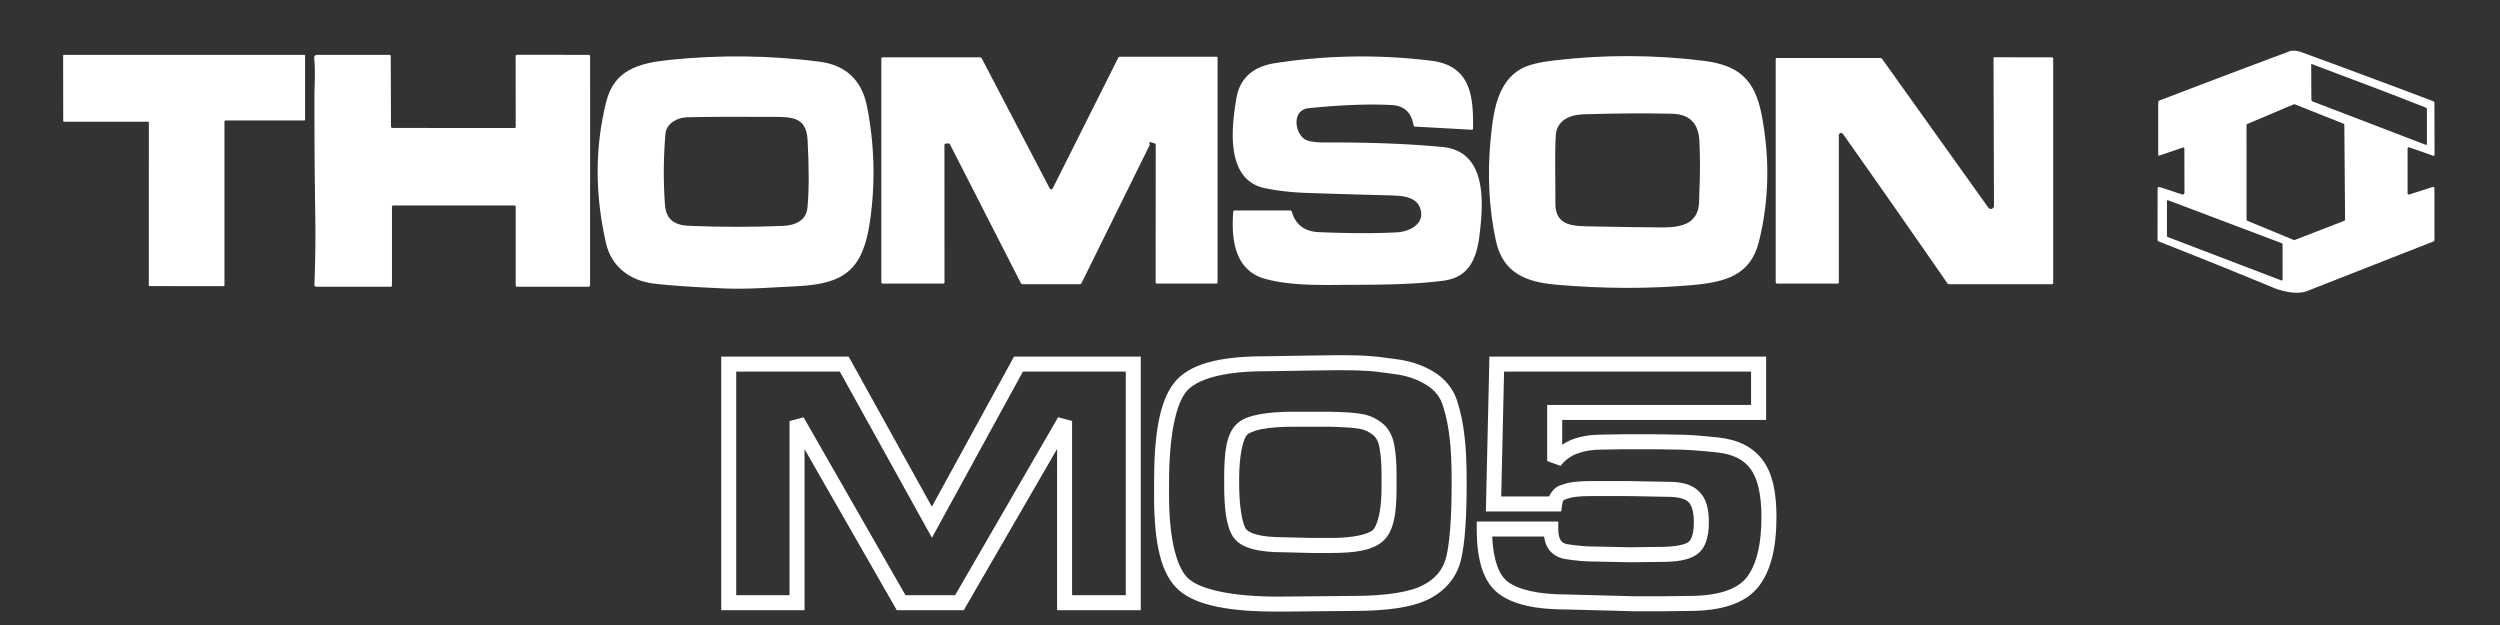 <?xml version="1.0" encoding="UTF-8" standalone="no"?>
<!-- Created by ERK -->

<svg
   version="1.1"
   viewBox="0 0 1000 250"
   id="svg28"
   sodipodi:docname="thomson-w.svg"
   inkscape:version="1.3.2 (091e20e, 2023-11-25, custom)"
   xml:space="preserve"
   width="1000"
   height="250"
   xmlns:inkscape="http://www.inkscape.org/namespaces/inkscape"
   xmlns:sodipodi="http://sodipodi.sourceforge.net/DTD/sodipodi-0.dtd"
   xmlns="http://www.w3.org/2000/svg"
   xmlns:svg="http://www.w3.org/2000/svg"><rect x="0" y="0" width="1000" height="250" fill="#333333" stroke="none"/><defs
     id="defs28" /><sodipodi:namedview
     id="namedview28"
     pagecolor="#ffffff"
     bordercolor="#000000"
     borderopacity="0.25"
     inkscape:showpageshadow="2"
     inkscape:pageopacity="0.0"
     inkscape:pagecheckerboard="true"
     inkscape:deskcolor="#d1d1d1"
     inkscape:zoom="2"
     inkscape:cx="472.5"
     inkscape:cy="179.25"
     inkscape:window-width="2560"
     inkscape:window-height="1351"
     inkscape:window-x="-9"
     inkscape:window-y="-9"
     inkscape:window-maximized="1"
     inkscape:current-layer="g48" /><g
     id="g48"
     transform="translate(25.253,20.279)"
     inkscape:label="Logo"><g
       fill="#000000"
       id="g21"
       style="display:inline;fill:#ffffff;stroke:none"
       inkscape:label="ThomsonLogo"
       transform="translate(-19.22,-18.592)"><path
         d="m 83.75,46.8 v 65.66 a 0.3,0.3 0 0 1 -0.3,0.3 l -29.66,-0.01 a 0.3,0.3 0 0 1 -0.3,-0.3 L 53.51,47.3 A 0.3,0.3 0 0 0 53.21,47 H 19.56 a 0.3,0.3 0 0 1 -0.3,-0.3 L 19.22,20.55 a 0.3,0.3 0 0 1 0.3,-0.3 h 96.18 a 0.3,0.3 0 0 1 0.3,0.3 V 46.2 a 0.3,0.3 0 0 1 -0.3,0.3 H 84.05 a 0.3,0.3 0 0 0 -0.3,0.3 z"
         id="path15"
         inkscape:label="T"
         style="fill:#ffffff;stroke:none" /><path
         d="m 150.75,81 v 31.5 a 0.5,0.5 0 0 1 -0.5,0.5 h -29.79 a 0.73,0.73 0 0 1 -0.73,-0.76 q 0.55,-13.91 0.34,-28.06 -0.36,-23.89 -0.32,-47.8 c 0.01,-4.05 0.42,-9.65 -0.11,-14.85 a 1.17,1.15 -3.1 0 1 1.16,-1.28 h 28.96 a 0.51,0.5 90 0 1 0.5,0.51 l 0.1,28.13 a 0.6,0.6 0 0 0 0.6,0.6 l 48.79,0.03 A 0.52,0.51 90 0 0 200.26,49 l -0.04,-28.25 a 0.53,0.53 0 0 1 0.53,-0.53 l 28.67,0.04 a 0.59,0.59 0 0 1 0.59,0.59 L 230,112.38 a 0.63,0.62 0 0 1 -0.63,0.62 h -28.62 a 0.5,0.5 0 0 1 -0.5,-0.5 V 81 a 0.5,0.5 0 0 0 -0.5,-0.5 h -48.5 a 0.5,0.5 0 0 0 -0.5,0.5 z"
         id="path16"
         inkscape:label="H"
         style="fill:#ffffff;stroke:none" /><path
         d="m 255.51,111.76 c -9.5,-1.19 -16.96,-6.65 -19.15,-16.23 q -6.72,-29.43 0.11,-56.54 c 3.17,-12.62 12.76,-15.42 25.31,-16.72 q 29.87,-3.09 59.74,0.68 16.14,2.03 19.28,18.06 4.49,22.93 1.15,45.87 c -2.77,19.02 -9.91,24.97 -28.89,25.9 -9.99,0.49 -19.88,1.33 -29.74,0.9 q -19.38,-0.86 -27.81,-1.92 z m 13.31,-66.54 c -3.78,0.1 -8.3,2.36 -8.67,6.63 q -1.2,14.09 -0.22,28.19 c 0.43,6.15 3.8,8.38 9.88,8.62 Q 288.4,89.4 307,88.69 c 4.96,-0.19 9.44,-2.08 9.94,-7.26 Q 317.92,71.28 317,54.3 c -0.5,-9.12 -6.14,-9.19 -13.5,-9.24 q -22.9,-0.13 -34.68,0.16 z"
         id="path18"
         inkscape:label="O"
         style="fill:#ffffff;stroke:none" /><path
         d="M 455.73,55.61 454.2,55.2 q -0.7,-0.18 -0.47,0.5 l 0.1,0.3 a 0.5,0.47 50.1 0 1 -0.02,0.38 l -27.23,55.17 a 0.82,0.8 12.8 0 1 -0.73,0.45 h -22.8 a 0.85,0.84 -12.9 0 1 -0.76,-0.47 L 373.97,56.09 a 0.75,0.74 73.7 0 0 -0.72,-0.4 l -1.03,0.08 a 0.51,0.51 0 0 0 -0.48,0.51 l 0.02,54.94 a 0.54,0.53 -0.5 0 1 -0.54,0.54 L 347,111.74 a 0.5,0.49 0 0 1 -0.5,-0.49 v -89.5 a 0.5,0.5 0 0 1 0.5,-0.5 l 38.9,-0.01 a 0.92,0.9 75.6 0 1 0.8,0.49 l 27.16,51.96 a 0.67,0.67 0 0 0 1.19,-0.01 L 441.23,21.47 A 0.85,0.84 12.9 0 1 441.99,21 h 38.6 a 0.41,0.41 0 0 1 0.41,0.41 v 89.84 a 0.5,0.5 0 0 1 -0.5,0.5 l -23.72,0.01 a 0.55,0.55 0 0 1 -0.55,-0.55 l 0.03,-54.91 a 0.71,0.71 0 0 0 -0.53,-0.69 z"
         id="path19"
         inkscape:label="M"
         style="fill:#ffffff;stroke:none" /><path
         d="m 488.55,37.5 c 1.46,-8.49 7.32,-12.68 15.48,-13.94 q 31.07,-4.78 62.31,-0.97 c 15.86,1.93 17.03,14.04 16.85,27.14 a 0.49,0.48 -87.7 0 1 -0.51,0.48 l -22.63,-1.25 a 0.73,0.73 0 0 1 -0.68,-0.6 q -1.3,-7.63 -8.69,-8.03 -13.71,-0.72 -33.2,1.25 c -7.13,0.73 -5.57,10.49 -1.13,12.7 q 2.13,1.06 8.43,1.03 25.5,-0.13 46.14,1.8 c 18.13,1.69 16.42,22.81 14.8,35.63 -1.15,9.06 -4.18,16.55 -14.41,17.85 -12.29,1.57 -23.88,1.59 -37.67,1.66 -10.52,0.06 -23.01,0.48 -33.47,-2.35 -12.63,-3.41 -13.74,-16.46 -12.88,-26.93 a 0.51,0.51 0 0 1 0.51,-0.47 h 22.22 a 0.71,0.71 0 0 1 0.68,0.51 q 2.26,7.81 10.81,8.16 18.35,0.77 31.24,0.08 c 5.3,-0.28 11.62,-3.65 9.18,-9.94 -1.78,-4.57 -7.68,-4.73 -12.75,-4.86 Q 533.34,76.03 517.5,75.52 507.73,75.21 499.93,73.58 C 484.09,70.27 486.5,49.43 488.55,37.5 Z"
         id="path20"
         inkscape:label="S"
         style="fill:#ffffff;stroke:none" /><path
         d="m 590.22,53.99 c 1.02,-10.61 2.55,-22.93 12.4,-28.27 q 4.08,-2.21 13.31,-3.28 29.7,-3.46 59.38,0.18 c 14.43,1.78 20.67,7.72 23.35,21.79 q 4.97,26.15 -1.13,50.59 c -3.37,13.48 -13.42,16.17 -26.76,17.35 q -25.85,2.3 -54.26,-0.16 c -12.02,-1.04 -21.37,-4.55 -24.19,-17.61 q -4.15,-19.2 -2.1,-40.59 z m 37.12,-9.96 c -5.27,0.16 -10.71,2.33 -11.06,8.47 -0.48,8.43 -0.1,17.49 -0.16,27.08 -0.05,7.74 4.93,9.11 11.9,9.25 q 19.71,0.4 30.99,0.45 c 3.89,0.02 9.18,-0.36 11.96,-3.26 3.1,-3.23 2.54,-6.62 2.74,-10.76 q 0.49,-10.3 0.01,-20.55 -0.5,-10.68 -10.98,-10.91 -16.05,-0.36 -35.4,0.23 z"
         id="path17"
         inkscape:label="O"
         style="display:inline;fill:#ffffff;stroke:none" /><path
         d="m 731.08,51.82 a 0.89,0.89 0 0 0 -1.58,0.57 v 58.83 a 0.53,0.53 0 0 1 -0.53,0.53 h -24.09 a 0.63,0.63 0 0 1 -0.63,-0.63 V 22 a 0.5,0.5 0 0 1 0.5,-0.5 h 41.26 a 1.04,1.04 0 0 1 0.84,0.43 l 42.44,59.43 a 1.25,1.25 0 0 0 2.27,-0.73 l -0.18,-59.08 a 0.33,0.32 90 0 1 0.32,-0.33 l 23.06,0.04 a 0.5,0.5 0 0 1 0.49,0.5 v 89.74 a 0.5,0.5 0 0 1 -0.5,0.5 h -40.99 a 1.14,1.13 72.4 0 1 -0.93,-0.49 Q 752.21,81.7 731.32,52.14 731.2,51.96 731.08,51.82 Z"
         id="path21"
         inkscape:label="N"
         style="fill:#ffffff;stroke:none" /><path
         d="m 957.66,76.11 9.41,-3.01 a 0.52,0.51 -8.7 0 1 0.67,0.49 l 0.01,20.63 a 0.77,0.76 79.3 0 1 -0.48,0.71 q -25.29,9.91 -50.55,19.84 c -3.48,1.37 -9.31,0.32 -13.3,-1.33 q -22.9,-9.48 -45.96,-18.54 a 0.75,0.74 11.2 0 1 -0.47,-0.69 l 0.02,-20.52 a 0.6,0.6 0 0 1 0.79,-0.57 l 8.99,2.96 a 0.74,0.74 0 0 0 0.97,-0.71 l -0.05,-17.6 a 0.47,0.46 79.8 0 0 -0.62,-0.44 l -9.36,3.2 a 0.36,0.36 0 0 1 -0.48,-0.34 V 39.3 a 0.86,0.85 79.6 0 1 0.55,-0.8 q 25.94,-9.95 51.89,-19.63 c 1.52,-0.57 3.55,-0.17 5.02,0.37 q 26.29,9.62 52.48,19.53 a 0.83,0.83 0 0 1 0.54,0.78 l 0.06,20.71 a 0.38,0.38 0 0 1 -0.51,0.36 l -9.67,-3.38 A 0.46,0.46 0 0 0 957,57.67 v 17.95 a 0.51,0.51 0 0 0 0.66,0.49 z m 6.63,-34.74 C 949.19,35.35 933.94,29.73 918.77,23.96 a 0.25,0.24 -79.4 0 0 -0.33,0.23 l 0.08,13.92 a 0.9,0.88 -80.4 0 0 0.57,0.82 l 45.2,17.32 a 0.34,0.34 0 0 0 0.46,-0.32 V 42.05 a 0.74,0.73 11.4 0 0 -0.46,-0.68 z M 931.61,86.66 A 0.6,0.6 0 0 0 932,86.1 l -0.3,-37.77 a 0.6,0.6 0 0 0 -0.37,-0.55 l -19.44,-7.74 a 0.6,0.6 0 0 0 -0.46,0.01 l -18.49,7.83 a 0.6,0.6 0 0 0 -0.37,0.56 l 0.01,37.67 a 0.6,0.6 0 0 0 0.37,0.55 l 18.5,7.63 a 0.6,0.6 0 0 0 0.44,0 z m -24.62,9.28 a 0.34,0.34 0 0 0 -0.22,-0.31 L 861.21,78.42 a 0.34,0.34 0 0 0 -0.46,0.32 v 14.04 a 0.34,0.34 0 0 0 0.22,0.31 l 45.58,17.41 a 0.34,0.34 0 0 0 0.46,-0.31 z"
         id="path14"
         style="display:inline;fill:#ffffff;stroke:none"
         inkscape:label="Logo" /></g><g
       id="g47"
       inkscape:label="M05"
       transform="translate(-18.715,-28.592)"
       style="fill:#ffffff;stroke:none"><path
         id="path36"
         style="-inkscape-font-specification:'Eurostile Extended Bold';display:inline;stroke-width:8;stroke-linecap:square;stroke-miterlimit:2.6;stroke-opacity:0.75;paint-order:stroke fill markers;fill:#ffffff;stroke:none"
         d="m 281.955,150.961 v 101.43 h 33.326 v -64.408 l 36.896,64.408 h 26.789 l 37.334,-64.51 v 64.51 h 33.471 V 150.961 h -50.705 l -32.861,60.021 -33.271,-60.021 z m 6,6 h 41.445 l 36.836,66.455 36.385,-66.455 h 41.15 v 89.43 h -21.471 v -69.682 l -5.596,-1.502 -41.197,71.184 h -19.854 l -40.77,-71.172 -5.604,1.49 v 69.682 h -21.326 z"
         inkscape:label="M" /><path
         id="path42"
         style="-inkscape-font-specification:'Eurostile Extended Bold';display:inline;stroke-width:8;stroke-linecap:square;stroke-miterlimit:2.6;stroke-opacity:0.75;paint-order:stroke fill markers;fill:#ffffff;stroke:none"
         d="m 528.89,150.389 -11.182,0.143 -18.271,0.287 c -18.101,0 -30.4,2.987 -36.422,10.746 l -0.002,0.002 -0.002,0.002 c -5.757,7.45 -7.922,20.513 -7.922,39.75 v 5.293 c 0,18.923 2.697,31.592 10.061,37.904 l 0.01,0.008 0.01,0.006 c 7.282,6.144 20.36,8.434 39.707,8.434 h 0.014 l 30.031,-0.285 c 13.676,0 23.683,-1.437 30.42,-4.914 6.55,-3.381 10.948,-8.824 12.562,-15.715 1.546,-6.598 2.225,-16.702 2.225,-30.73 0,-7.887 -0.282,-14.073 -0.883,-18.686 -0.499,-4.657 -1.442,-9.221 -2.83,-13.682 -1.539,-4.948 -4.759,-9.009 -9.297,-11.818 -4.398,-2.722 -9.456,-4.427 -15.062,-5.143 -5.24,-0.761 -9.001,-1.199 -11.52,-1.307 -2.483,-0.204 -6.28,-0.295 -11.625,-0.295 z m 0.019,6 c 5.306,0 9.101,0.101 11.197,0.275 l 0.062,0.006 0.062,0.002 c 2.052,0.086 5.794,0.503 10.996,1.26 l 0.025,0.004 0.027,0.002 c 4.879,0.621 9.068,2.062 12.678,4.297 3.474,2.151 5.595,4.862 6.727,8.498 1.277,4.106 2.143,8.3 2.6,12.59 l 0.004,0.035 0.004,0.035 c 0.543,4.161 0.834,10.178 0.834,17.926 0,13.823 -0.751,23.75 -2.066,29.361 -1.247,5.319 -4.196,9.03 -9.473,11.754 -5.09,2.627 -14.446,4.244 -27.668,4.244 h -0.014 l -30.031,0.285 h -0.006 c -18.794,-6.5e-4 -30.891,-2.858 -35.822,-7.012 -4.65,-3.995 -7.957,-15.073 -7.957,-33.34 v -5.293 c 0,-18.725 2.697,-30.939 6.67,-36.08 3.9,-5.02 14.302,-8.42 31.678,-8.42 h 0.023 l 18.328,-0.287 z m -17.598,16.605 c -5.797,0 -10.556,0.344 -14.383,1.094 -3.827,0.75 -6.806,1.825 -8.914,3.934 -4.047,4.047 -4.885,11.069 -4.885,21.723 v 1.859 c 0,10.225 0.765,17.092 3.629,21.518 l 0.029,0.043 0.029,0.043 c 1.674,2.402 4.383,3.827 7.688,4.721 3.304,0.894 7.34,1.285 12.229,1.285 h -0.076 L 518,229.5 h 7.906 c 9.52,0 16.144,-0.977 20.348,-4.393 l 0.004,-0.004 0.004,-0.002 c 4.651,-3.805 5.824,-10.98 5.824,-21.494 v -2.146 -2.002 -1.717 c 0,-4.235 -0.293,-8.027 -0.904,-11.396 -0.665,-3.766 -2.373,-6.986 -5.164,-9.031 -2.359,-1.792 -5.041,-2.966 -7.904,-3.424 -2.536,-0.406 -5.327,-0.653 -8.385,-0.752 h -0.006 c -2.861,-0.095 -4.33,-0.145 -4.961,-0.145 z m 0,6 h 13.449 c 0.132,0 1.907,0.045 4.764,0.141 h 0.002 0.002 c 2.854,0.092 5.403,0.323 7.635,0.68 1.898,0.304 3.596,1.034 5.238,2.285 l 0.025,0.021 0.027,0.019 c 1.386,1.008 2.339,2.544 2.816,5.248 l 0.002,0.008 v 0.008 c 0.531,2.922 0.811,6.376 0.811,10.338 v 1.717 2.002 2.146 c 0,9.894 -1.975,15.5 -3.619,16.848 -1.905,1.543 -7.581,3.045 -16.559,3.045 h -7.793 l -11.342,-0.287 h -0.037 c -4.555,0 -8.148,-0.396 -10.662,-1.076 -2.483,-0.672 -3.765,-1.591 -4.297,-2.332 -1.325,-2.1 -2.645,-8.455 -2.645,-18.201 v -1.859 c 0,-10.14 1.835,-16.186 3.129,-17.48 0.658,-0.658 2.591,-1.656 5.822,-2.289 3.231,-0.633 7.677,-0.98 13.23,-0.98 z m 63.027,54.586 c -0.498,1.431 -1.136,2.768 -1.914,4.008 0.778,-1.24 1.416,-2.577 1.914,-4.008 z"
         inkscape:label="0" /><path
         id="path37"
         style="-inkscape-font-specification:'Eurostile Extended Bold';display:inline;stroke-width:8;stroke-linecap:square;stroke-miterlimit:2.6;stroke-opacity:0.75;paint-order:stroke fill markers;fill:#ffffff;stroke:none"
         d="m 589.232,150.961 -1.426,61.941 h 30.125 l 0.379,-2.561 c 0.28,-1.89 0.554,-2.055 1.328,-2.287 l 0.065,-0.019 0.064,-0.023 c 1.729,-0.605 3.161,-0.912 4.217,-0.982 l 0.098,-0.006 0.098,-0.014 c 1.223,-0.163 2.978,-0.26 5.184,-0.26 h 15.711 l 15.596,0.287 h 0.027 c 4.556,0 7.117,1.009 8.129,2.072 l 0.051,0.053 0.053,0.051 c 1.081,1.029 2.072,3.534 2.072,7.986 0,4.965 -1.161,7.276 -2.352,8.064 -1.427,0.908 -5.213,1.812 -10.957,1.812 h -0.018 l -12.131,0.143 -13.861,-0.285 h -0.031 c -3.623,0 -7.403,-0.321 -11.338,-0.959 -1.359,-0.264 -1.997,-0.708 -2.547,-1.533 -0.554,-0.832 -0.998,-2.282 -0.998,-4.523 v -3 h -32.613 v 3 c 0,12.255 2.532,21.146 8.777,25.859 5.96,4.498 15.031,6.328 27.273,6.328 l 27.287,0.715 h 10.934 l 10.711,-0.143 c 12.562,0 21.914,-2.789 27.332,-9.223 l 0.008,-0.01 0.012,-0.01 c 5.264,-6.361 7.555,-15.891 7.555,-28.383 0,-9.97 -1.639,-17.601 -5.609,-22.83 -3.813,-5.146 -9.916,-8.087 -17.527,-8.91 -7.11,-0.769 -12.704,-1.159 -16.898,-1.16 -3.92,-0.095 -7.932,-0.145 -12.039,-0.145 h -8.895 l -8.846,0.143 c -4.36,0 -8.278,0.607 -11.732,1.895 -1.473,0.509 -2.828,1.308 -4.154,2.164 v -9.934 h 81.553 v -25.314 z m 5.863,6 h 98.799 v 13.314 h -81.553 v 22.459 l 5.305,1.92 c 2.097,-2.516 4.34,-4.094 6.826,-4.949 l 0.039,-0.014 0.039,-0.016 c 2.639,-0.989 5.855,-1.525 9.678,-1.525 h 0.023 l 8.871,-0.143 h 8.846 c 4.078,0 8.06,0.048 11.945,0.143 h 0.037 0.037 c 3.816,0 9.275,0.37 16.273,1.127 6.496,0.702 10.687,2.91 13.361,6.527 l 0.014,0.016 0.012,0.018 c 2.698,3.546 4.395,9.928 4.395,19.215 0,11.726 -2.283,19.838 -6.17,24.543 -3.74,4.435 -11.076,7.082 -22.734,7.082 h -0.019 l -10.73,0.143 h -10.814 l -27.328,-0.715 h -0.039 c -11.603,0 -19.51,-1.987 -23.66,-5.119 -3.489,-2.633 -5.779,-8.591 -6.213,-18.068 h 20.76 c 0.282,1.776 0.746,3.448 1.682,4.852 1.449,2.173 3.818,3.61 6.441,4.109 l 0.039,0.008 0.039,0.006 c 4.226,0.688 8.325,1.036 12.297,1.039 h 0.029 c 0.01,1e-5 0.021,0.002 0.031,0.002 l 13.865,0.285 12.176,-0.143 c 6.263,0 10.859,-0.619 14.207,-2.762 l 0.012,-0.008 0.012,-0.01 c 3.765,-2.462 5.078,-7.205 5.078,-13.098 0,-5.244 -1.007,-9.485 -3.891,-12.271 -2.804,-2.902 -7.083,-3.891 -12.414,-3.891 h 0.055 L 645.129,200.75 h -15.766 c -2.315,0 -4.218,0.097 -5.832,0.305 -1.767,0.124 -3.633,0.571 -5.668,1.277 -2.182,0.676 -3.814,2.427 -4.738,4.57 h -19.178 z m 26.365,47.434 c -0.835,0.191 -1.73,0.453 -2.684,0.787 0.954,-0.334 1.849,-0.596 2.684,-0.787 z m 40.398,25.539 c -1.276,0.095 -2.664,0.143 -4.166,0.143 1.502,0 2.89,-0.047 4.166,-0.143 z"
         inkscape:label="5" /></g></g></svg>
